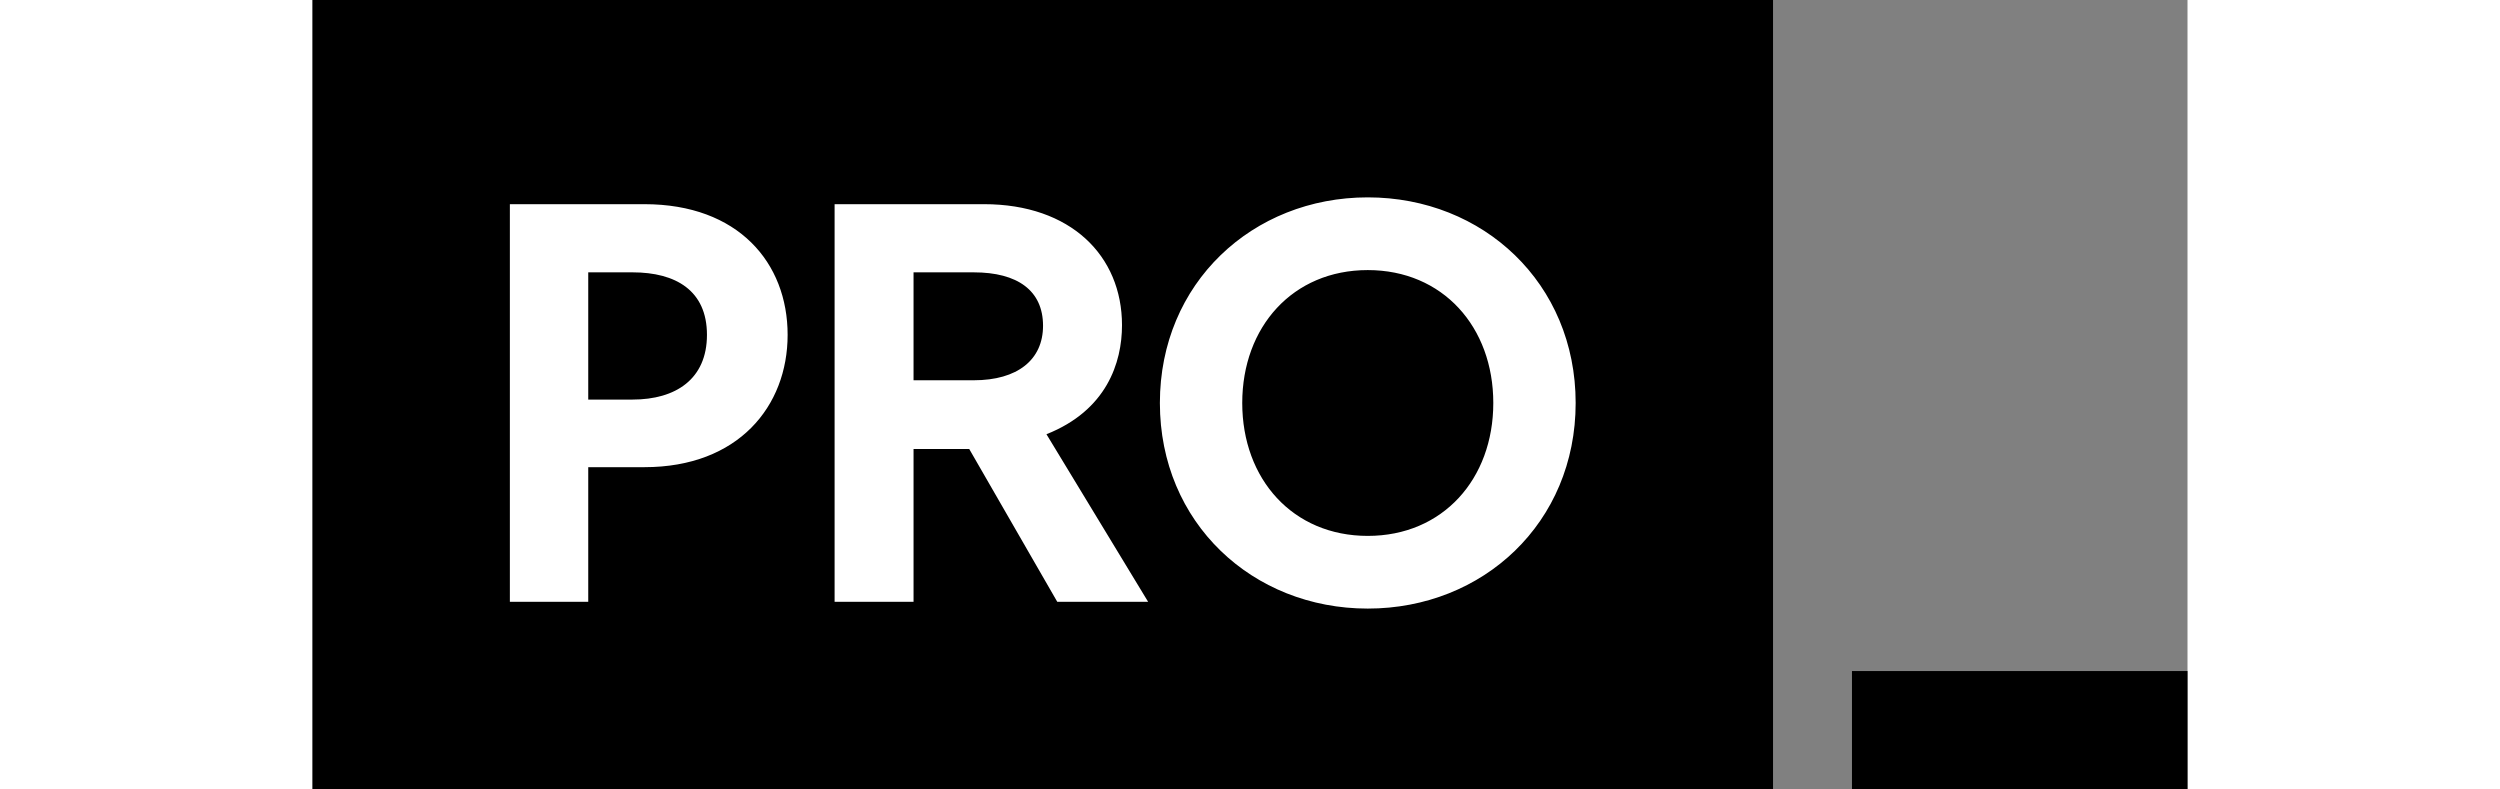 <svg height="30" class="logo__e8M1cFSWTIdSGCXrbQtVp logoProAlt__3SRa6insFXIeH4BZEbiWLs" viewBox="0 0 95 40"
     xmlns="http://www.w3.org/2000/svg">
    <rect x="0" y="0" width="95" height="40" fill="#808080" stroke="none"/>
    <g fill="currentColor" fill-rule="evenodd">
        <path d="m0 0h74v40h-74zm78 34h17v6h-17z" fill="currentColor"></path>
        <path d="m13.971 23.67v6.82h-3.971v-20.145h6.82c4.749 0 7.253 2.965 7.253 6.62 0 3.625-2.504 6.705-7.253 6.705zm2.245-9.871h-2.245v6.446h2.245c2.187 0 3.77-1.036 3.77-3.28 0-2.245-1.583-3.166-3.77-3.166zm21.518 16.691-4.46-7.741h-2.821v7.741h-4v-20.145h7.568c4.404 0 6.994 2.62 6.994 6.13 0 1.9-.777 4.317-3.828 5.526l5.151 8.49h-4.604zm-.72-13.986c0-1.784-1.295-2.705-3.51-2.705h-3.051v5.468h3.05c2.216 0 3.511-1.036 3.511-2.763zm16.453-6.504c5.843 0 10.533 4.346 10.533 10.418s-4.69 10.417-10.533 10.417c-5.842 0-10.533-4.345-10.533-10.417s4.691-10.418 10.533-10.418zm0 17.152c3.799 0 6.36-2.878 6.36-6.734 0-3.857-2.561-6.734-6.36-6.734s-6.36 2.877-6.36 6.734c0 3.856 2.561 6.734 6.36 6.734z"
              fill="#fff"></path>
    </g>
</svg>